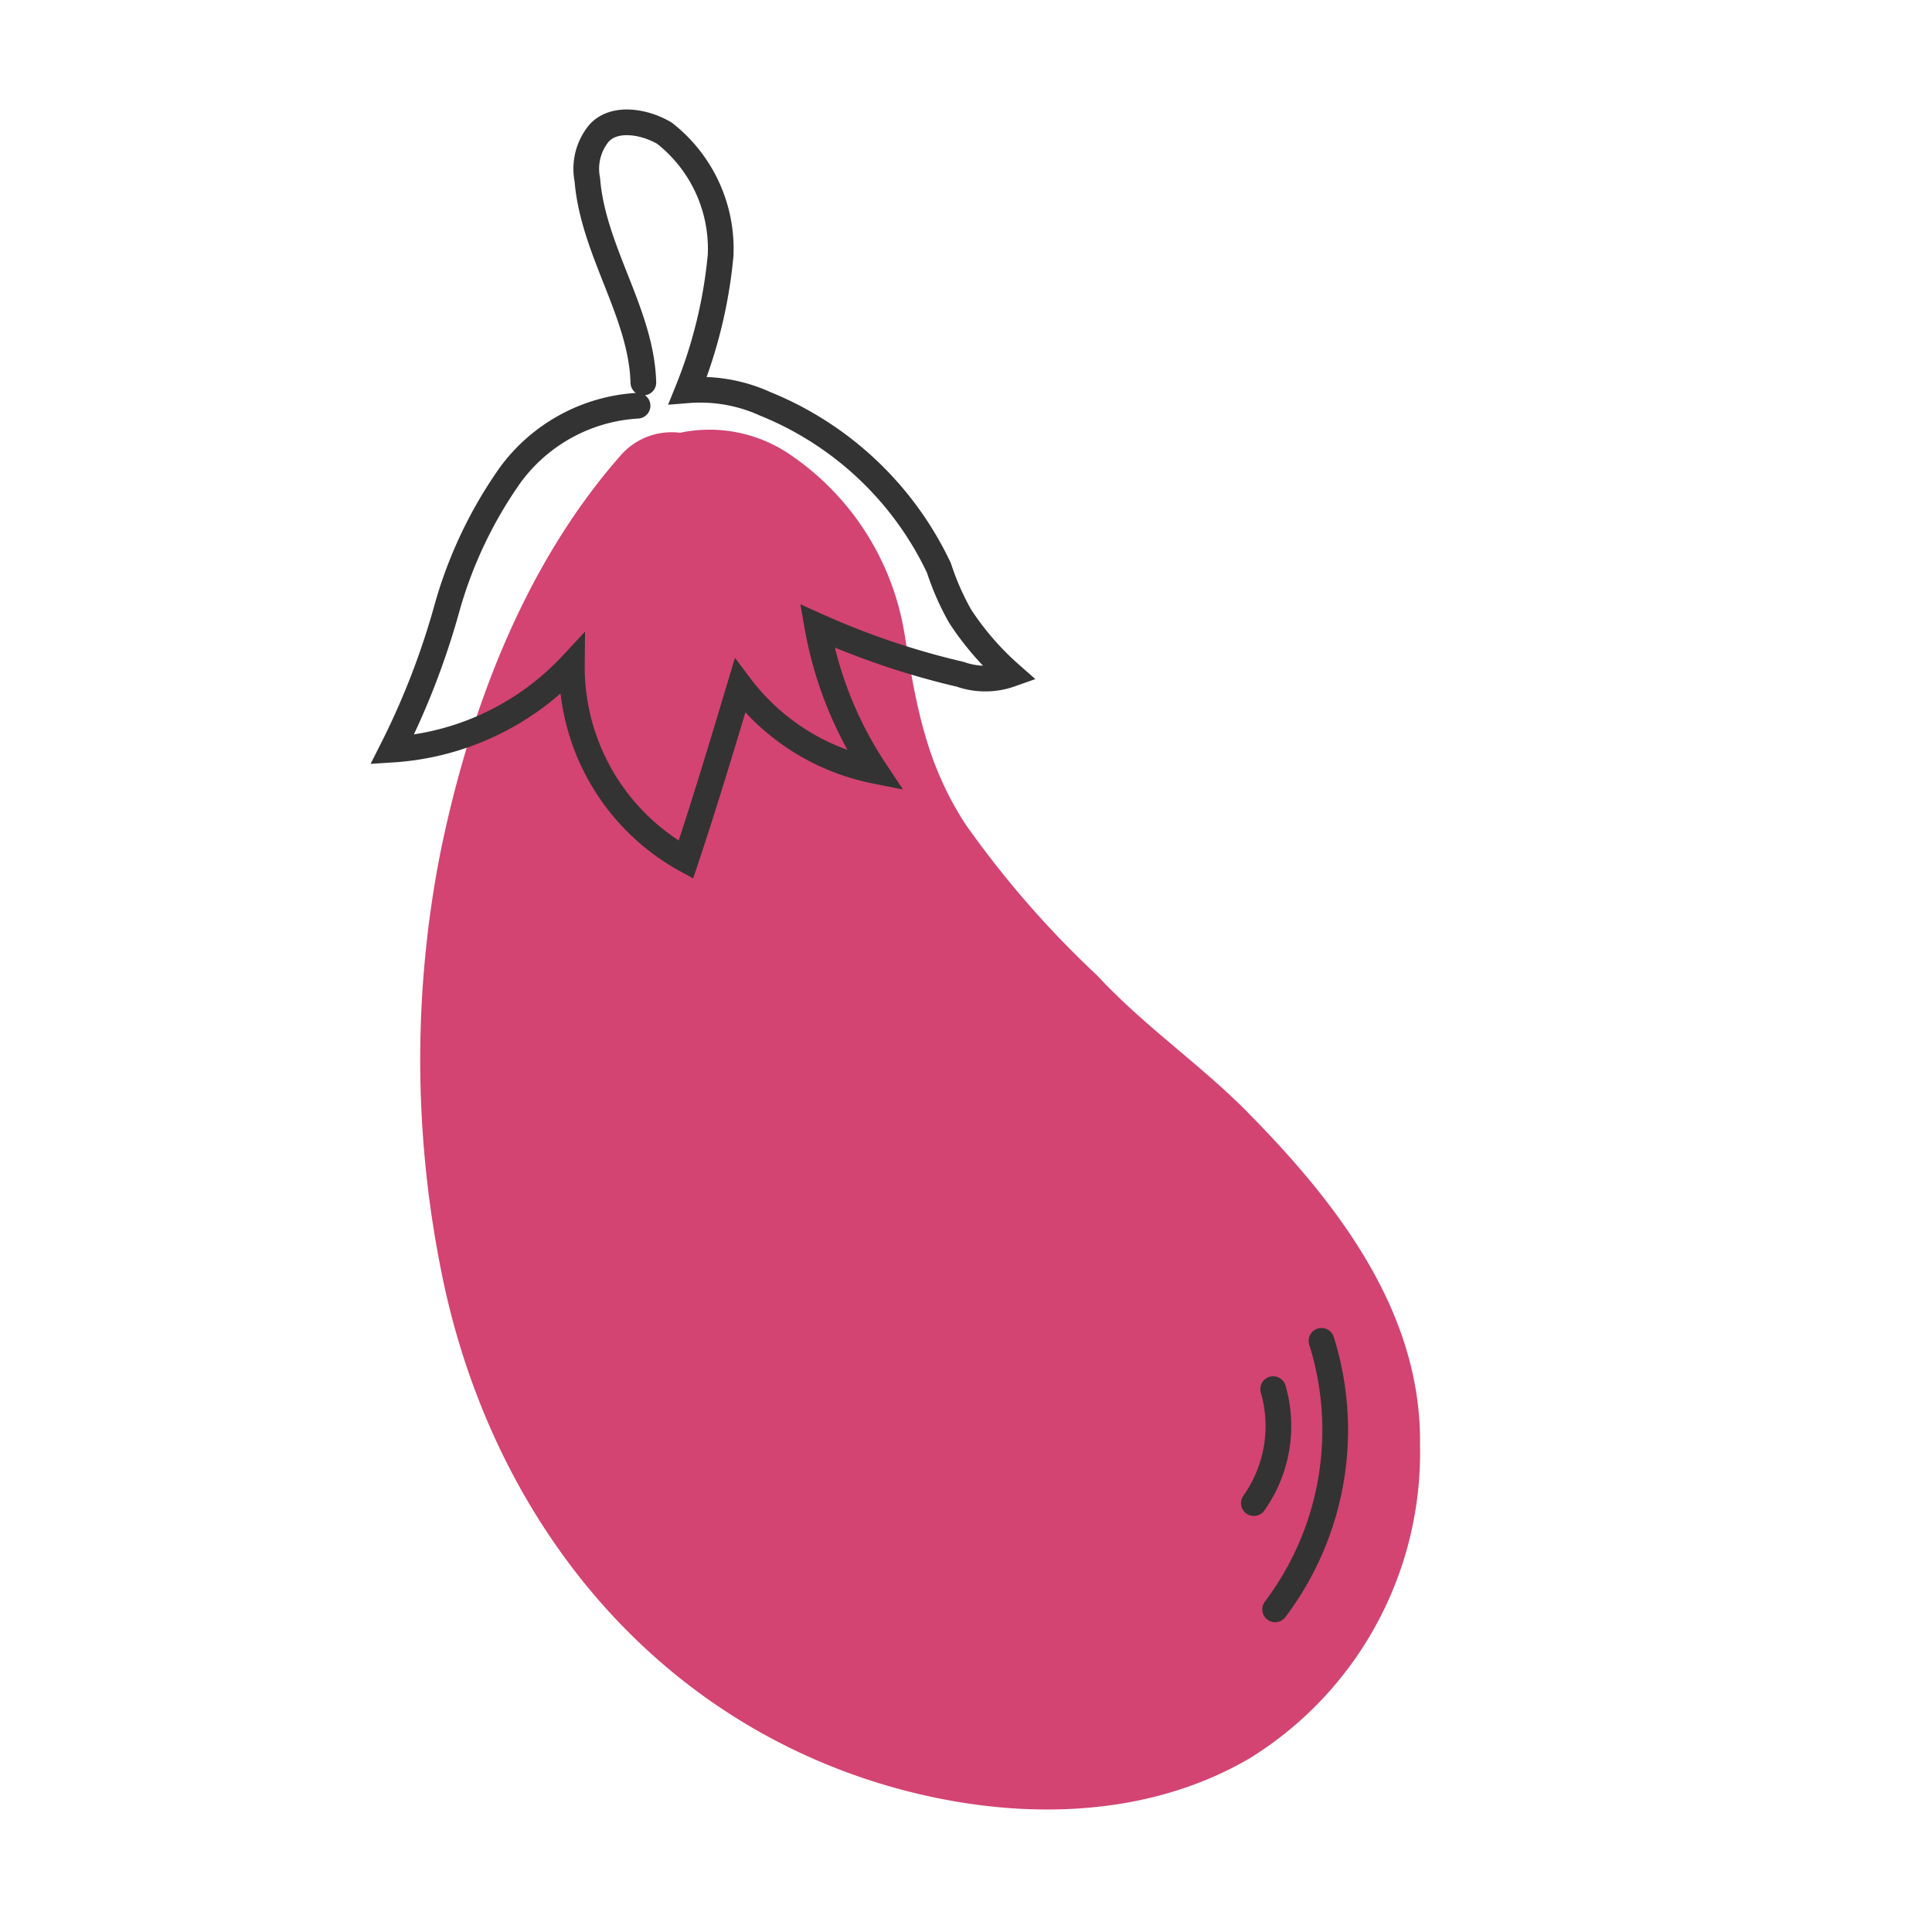 <svg xmlns="http://www.w3.org/2000/svg" viewBox="0 0 100 100"><defs><style>.a{fill:#d34472;}.b{fill:none;stroke:#333;stroke-linecap:round;stroke-miterlimit:10;stroke-width:1.33px;}</style></defs><path class="a" d="M73.5,74.8c.1-6.8-4.2-12.4-8.7-17-2.5-2.6-5.5-4.6-8-7.3A50.7,50.7,0,0,1,50,42.7c-2.1-3.2-2.6-6.3-3.2-10a13.9,13.9,0,0,0-6.1-9.3,7.4,7.4,0,0,0-5.5-1,3.5,3.5,0,0,0-3.1,1.2c-5,5.7-7.8,13.2-9.3,20.5a55.6,55.6,0,0,0,0,21.5C25.2,78,33.2,88.5,45.5,92.3c6.2,1.9,13.4,2.1,19.2-1.3A18.6,18.6,0,0,0,73.5,74.8Z"/><path class="b" d="M33,21a8.8,8.8,0,0,0-6.6,3.6,22.5,22.5,0,0,0-3.3,7,39.7,39.7,0,0,1-2.8,7.2,13.9,13.9,0,0,0,9.3-4.4,11.4,11.4,0,0,0,5.9,10.1c1-3,1.9-6,2.8-9a11.6,11.6,0,0,0,7,4.4,19.7,19.7,0,0,1-3-7.5,40.3,40.3,0,0,0,7.4,2.5,3.9,3.9,0,0,0,2.6,0,14.8,14.8,0,0,1-2.6-3,13.6,13.6,0,0,1-1.1-2.5,17,17,0,0,0-9-8.5,8.1,8.1,0,0,0-4-.7,24.7,24.7,0,0,0,1.7-7,7.6,7.6,0,0,0-2.9-6.3c-1-.6-2.6-.9-3.4,0a2.9,2.9,0,0,0-.6,2.4c.3,3.7,2.8,6.9,2.9,10.5"/><path class="b" d="M64.9,77.8a6.9,6.9,0,0,0,1-5.9"/><path class="b" d="M66,83.3a15.4,15.4,0,0,0,2.4-13.9"/></svg>